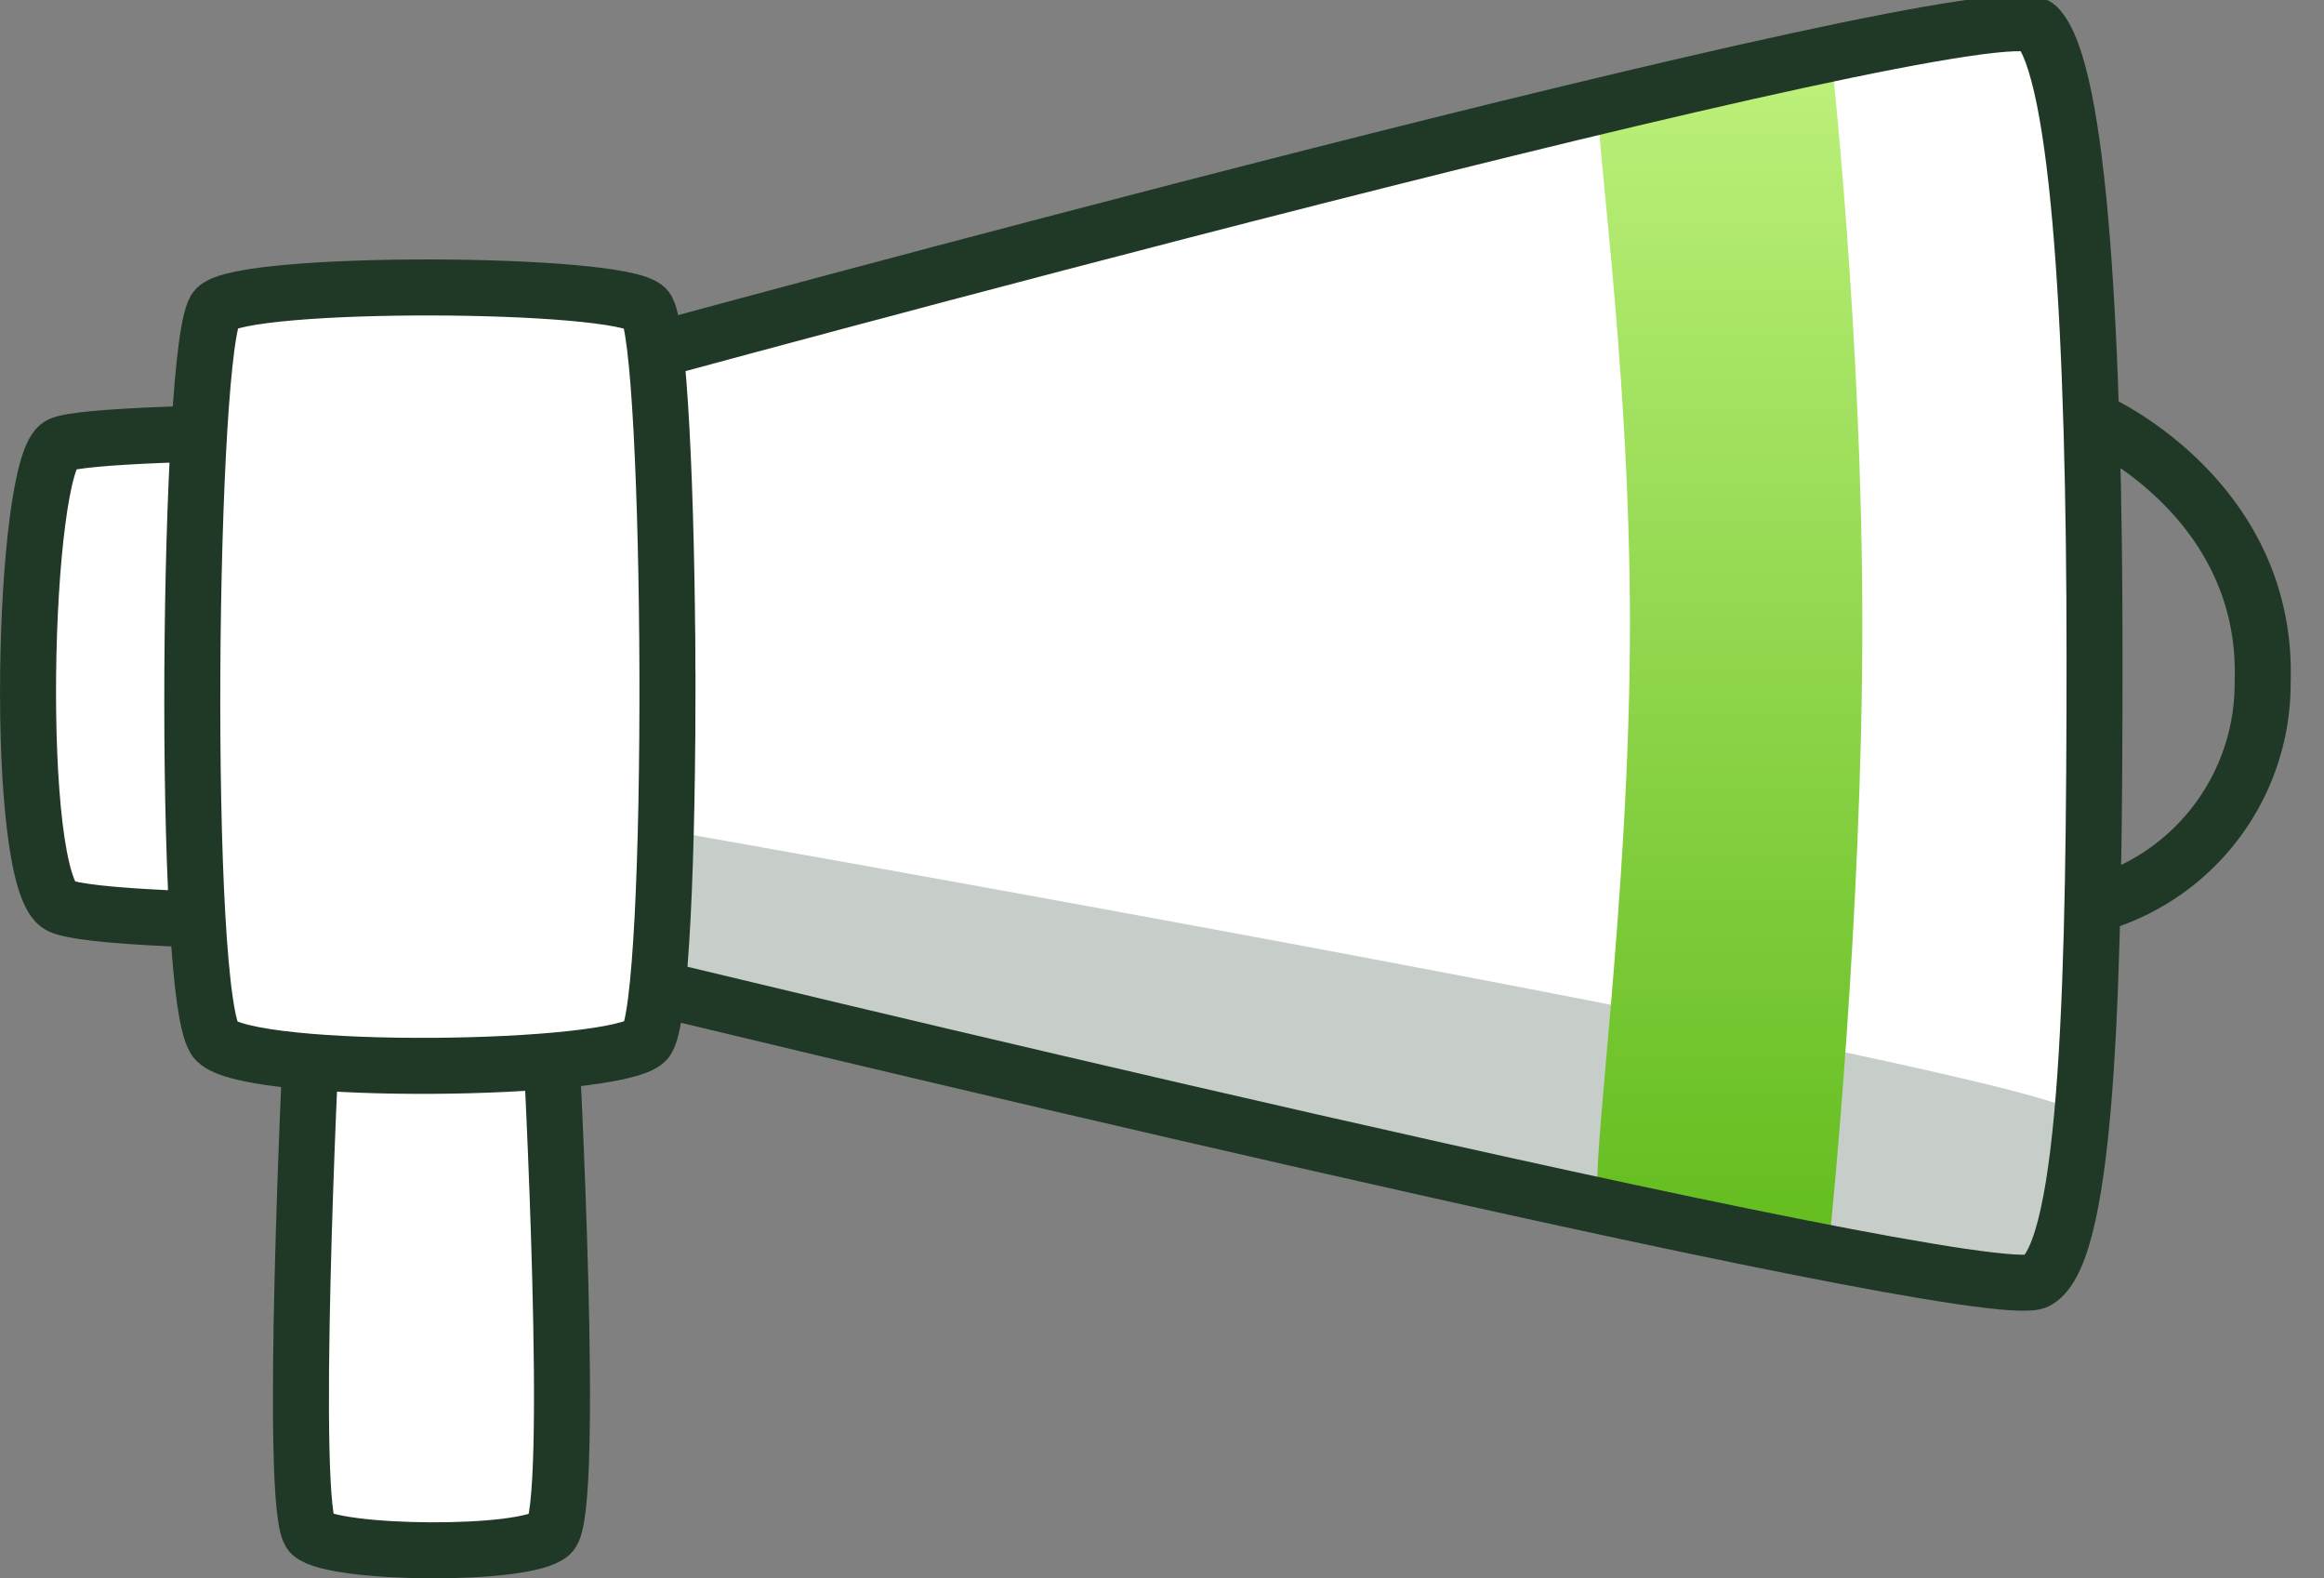<svg xmlns="http://www.w3.org/2000/svg" xmlns:xlink="http://www.w3.org/1999/xlink" width="83.011" height="56.355" viewBox="0 0 83.011 56.355"><rect x="0" y="0" width="83.011" height="56.355" fill="#808080" stroke="none"/><defs><linearGradient id="linear-gradient" x1="0.5" x2="0.5" y2="1" gradientUnits="objectBoundingBox"><stop offset="0" stop-color="#bff27d"/><stop offset="1" stop-color="#63bc1e"/></linearGradient></defs><g id="Group_195" data-name="Group 195" transform="translate(-594.403 -4198.463)"><path id="Path_548" data-name="Path 548" d="M3.561,17.039A8.2,8.2,0,0,0,8.379,8.478C7.807,1.985,1.412,0,1.412,0L0,8.674Z" transform="translate(667.939 4213.375) rotate(7)" fill="none" stroke="#203826" stroke-linecap="round" stroke-linejoin="round" stroke-width="2"/><path id="Path_552" data-name="Path 552" d="M0-5.1S49.027-18.519,50.56-16.986,52.608-5.7,52.608,5.5,52.417,26.728,50.56,27.8,0,17.048,0,17.048Z" transform="translate(616.61 4216.399)" fill="#fff"/><path id="Path_545" data-name="Path 545" d="M.774,8.25s49.759,8.725,51.292,10.258.351,4.9-1.507,5.971S0,13.727,0,13.727Z" transform="translate(616.61 4219.72)" fill="#c7cdc9"/><path id="Path_550" data-name="Path 550" d="M-.342-9.5c.546-1.012,7.776-2.487,8.291-1.533,0,0,1.123,9.963,1.123,20.43S7.949,30.84,7.949,30.84c-.591,1.094-7.608.151-8.291-1.113C-.681,29.1.771,19.207.771,9.4S-.617-8.986-.342-9.5Z" transform="translate(651.852 4211.374)" fill="url(#linear-gradient)"/><path id="Path_551" data-name="Path 551" d="M0-5.1S49.027-18.519,50.56-16.986,52.608-5.7,52.608,5.5,52.417,26.728,50.56,27.8,0,17.048,0,17.048Z" transform="translate(616.61 4216.399)" fill="none" stroke="#203826" stroke-width="2"/><path id="Path_549" data-name="Path 549" d="M.395-.188c1.361-.636,19.37-.6,20.653,0s1.472,15.778,0,16.466-18.952.8-20.653,0S-.966.448.395-.188Z" transform="translate(596.161 4214.534)" fill="#fff" stroke="#203826" stroke-width="2"/><path id="Path_546" data-name="Path 546" d="M.042,0H8.6s.9,16.783,0,17.6-7.746.741-8.563,0S.042,0,.042,0Z" transform="translate(605.477 4235.638)" fill="#fff" stroke="#203826" stroke-linejoin="round" stroke-width="2"/><path id="Path_547" data-name="Path 547" d="M.1.085c1.012-1.012,14.395-.954,15.348,0s1.094,25.079,0,26.173S1.363,27.522.1,26.258-.912,1.1.1.085Z" transform="translate(602.027 4209.38)" fill="#fff" stroke="#203826" stroke-width="2"/></g></svg>
